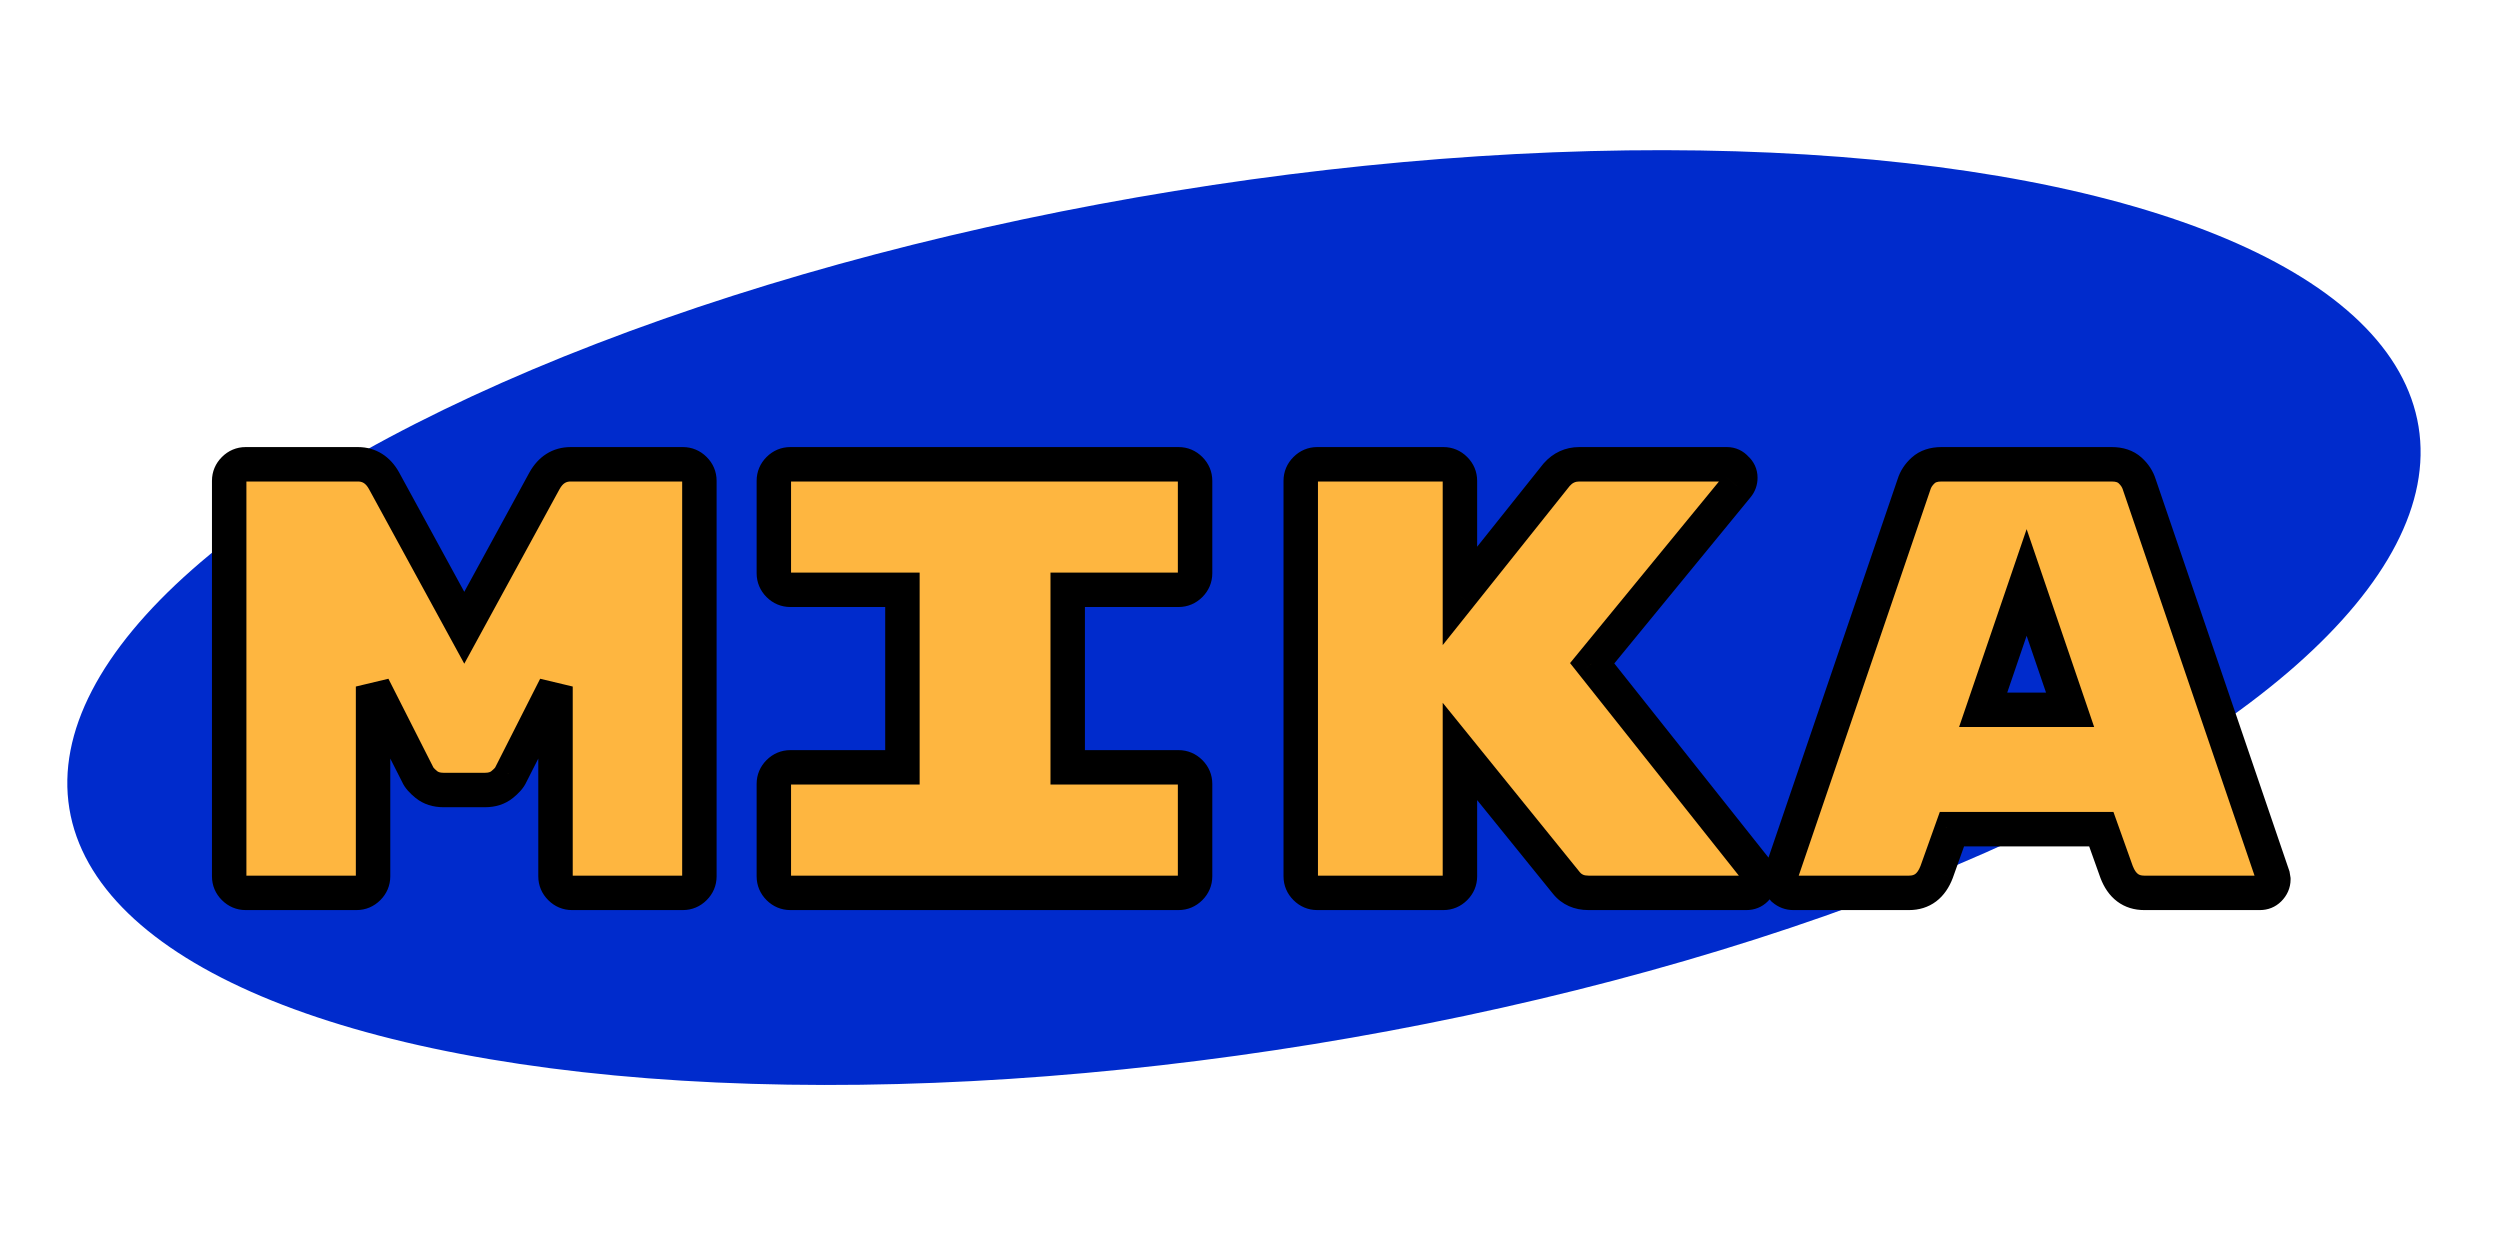 <svg width="98" height="49" viewBox="0 0 98 49" fill="none" xmlns="http://www.w3.org/2000/svg">
<ellipse cx="48.763" cy="24.209" rx="46.649" ry="16.942" transform="rotate(-9.236 48.763 24.209)" fill="#002BCC"/>
<g filter="url(#filter0_d_26_343)">
<path d="M21.344 14.848C21.584 14.416 21.928 14.2 22.376 14.2H26.768C26.944 14.2 27.096 14.264 27.224 14.392C27.352 14.52 27.416 14.672 27.416 14.848V30.352C27.416 30.528 27.352 30.68 27.224 30.808C27.096 30.936 26.944 31 26.768 31H22.424C22.248 31 22.096 30.936 21.968 30.808C21.84 30.68 21.776 30.528 21.776 30.352V22.912L20.024 26.368C19.976 26.48 19.864 26.608 19.688 26.752C19.512 26.896 19.288 26.968 19.016 26.968H17.384C17.112 26.968 16.888 26.896 16.712 26.752C16.536 26.608 16.424 26.48 16.376 26.368L14.624 22.912V30.352C14.624 30.528 14.56 30.68 14.432 30.808C14.304 30.936 14.152 31 13.976 31H9.632C9.456 31 9.304 30.936 9.176 30.808C9.048 30.68 8.984 30.528 8.984 30.352V14.848C8.984 14.672 9.048 14.52 9.176 14.392C9.304 14.264 9.456 14.2 9.632 14.2H14.024C14.472 14.2 14.816 14.416 15.056 14.848L18.2 20.608L21.344 14.848ZM41.855 26.08H46.199C46.374 26.08 46.526 26.144 46.654 26.272C46.782 26.4 46.846 26.552 46.846 26.728V30.352C46.846 30.528 46.782 30.68 46.654 30.808C46.526 30.936 46.374 31 46.199 31H30.983C30.806 31 30.654 30.936 30.526 30.808C30.398 30.68 30.334 30.528 30.334 30.352V26.728C30.334 26.552 30.398 26.4 30.526 26.272C30.654 26.144 30.806 26.08 30.983 26.08H35.374V19.12H30.983C30.806 19.12 30.654 19.056 30.526 18.928C30.398 18.8 30.334 18.648 30.334 18.472V14.848C30.334 14.672 30.398 14.52 30.526 14.392C30.654 14.264 30.806 14.2 30.983 14.2H46.199C46.374 14.2 46.526 14.264 46.654 14.392C46.782 14.52 46.846 14.672 46.846 14.848V18.472C46.846 18.648 46.782 18.8 46.654 18.928C46.526 19.056 46.374 19.12 46.199 19.12H41.855V26.08ZM68.893 30.16C68.957 30.256 68.989 30.36 68.989 30.472C68.989 30.616 68.933 30.744 68.821 30.856C68.725 30.952 68.605 31 68.461 31H62.269C61.901 31 61.613 30.872 61.405 30.616L57.229 25.456V30.352C57.229 30.528 57.165 30.68 57.037 30.808C56.909 30.936 56.757 31 56.581 31H51.637C51.461 31 51.309 30.936 51.181 30.808C51.053 30.68 50.989 30.528 50.989 30.352V14.848C50.989 14.672 51.053 14.52 51.181 14.392C51.309 14.264 51.461 14.2 51.637 14.2H56.581C56.757 14.2 56.909 14.264 57.037 14.392C57.165 14.52 57.229 14.672 57.229 14.848V19.36L61.021 14.608C61.261 14.336 61.557 14.2 61.909 14.2H67.693C67.837 14.2 67.957 14.256 68.053 14.368C68.165 14.464 68.221 14.584 68.221 14.728C68.221 14.856 68.181 14.968 68.101 15.064L62.413 22L68.893 30.16ZM75.916 30.184C75.708 30.728 75.348 31 74.836 31H70.3C70.156 31 70.028 30.952 69.916 30.856C69.82 30.744 69.772 30.616 69.772 30.472L69.796 30.328L75.028 14.992C75.092 14.784 75.212 14.6 75.388 14.44C75.564 14.28 75.804 14.2 76.108 14.2H82.78C83.084 14.2 83.324 14.28 83.5 14.44C83.676 14.6 83.796 14.784 83.86 14.992L89.092 30.328L89.116 30.472C89.116 30.616 89.06 30.744 88.948 30.856C88.852 30.952 88.732 31 88.588 31H84.052C83.54 31 83.18 30.728 82.972 30.184L82.372 28.504H76.516L75.916 30.184ZM79.444 18.832L77.74 23.824H81.148L79.444 18.832Z" fill="#FEB640"/>
<path d="M21.344 14.848L20.754 14.52L20.751 14.525L21.344 14.848ZM27.224 14.392L27.701 13.915L27.701 13.915L27.224 14.392ZM27.224 30.808L27.701 31.285L27.701 31.285L27.224 30.808ZM21.776 22.912H22.451L21.174 22.607L21.776 22.912ZM20.024 26.368L19.422 26.063L19.412 26.082L19.404 26.102L20.024 26.368ZM19.688 26.752L20.115 27.274L20.115 27.274L19.688 26.752ZM16.712 26.752L16.284 27.274L16.284 27.274L16.712 26.752ZM16.376 26.368L16.996 26.102L16.988 26.082L16.978 26.063L16.376 26.368ZM14.624 22.912L15.226 22.607L13.949 22.912H14.624ZM14.432 30.808L13.955 30.331L13.955 30.331L14.432 30.808ZM15.056 14.848L15.648 14.525L15.646 14.52L15.056 14.848ZM18.2 20.608L17.607 20.931L18.2 22.017L18.792 20.931L18.2 20.608ZM21.934 15.176C22.07 14.931 22.202 14.875 22.376 14.875V13.525C21.653 13.525 21.098 13.901 20.754 14.52L21.934 15.176ZM22.376 14.875H26.768V13.525H22.376V14.875ZM26.768 14.875C26.771 14.875 26.77 14.875 26.766 14.874C26.762 14.874 26.757 14.872 26.752 14.87C26.747 14.868 26.743 14.866 26.742 14.865C26.74 14.864 26.742 14.865 26.747 14.869L27.701 13.915C27.451 13.664 27.128 13.525 26.768 13.525V14.875ZM26.747 14.869C26.751 14.874 26.752 14.876 26.751 14.874C26.75 14.873 26.748 14.869 26.746 14.864C26.744 14.859 26.742 14.854 26.741 14.85C26.741 14.846 26.741 14.845 26.741 14.848H28.091C28.091 14.487 27.952 14.165 27.701 13.915L26.747 14.869ZM26.741 14.848V30.352H28.091V14.848H26.741ZM26.741 30.352C26.741 30.355 26.741 30.354 26.741 30.35C26.742 30.346 26.744 30.341 26.746 30.336C26.748 30.331 26.75 30.327 26.751 30.326C26.752 30.324 26.751 30.326 26.747 30.331L27.701 31.285C27.952 31.035 28.091 30.713 28.091 30.352H26.741ZM26.747 30.331C26.742 30.335 26.74 30.336 26.742 30.335C26.743 30.334 26.747 30.332 26.752 30.33C26.757 30.328 26.762 30.326 26.766 30.326C26.77 30.325 26.771 30.325 26.768 30.325V31.675C27.128 31.675 27.451 31.536 27.701 31.285L26.747 30.331ZM26.768 30.325H22.424V31.675H26.768V30.325ZM22.424 30.325C22.421 30.325 22.422 30.325 22.426 30.326C22.43 30.326 22.434 30.328 22.44 30.33C22.445 30.332 22.449 30.334 22.45 30.335C22.451 30.336 22.45 30.335 22.445 30.331L21.491 31.285C21.741 31.536 22.063 31.675 22.424 31.675V30.325ZM22.445 30.331C22.441 30.326 22.44 30.324 22.441 30.326C22.442 30.327 22.444 30.331 22.446 30.336C22.448 30.341 22.45 30.346 22.45 30.35C22.451 30.354 22.451 30.355 22.451 30.352H21.101C21.101 30.713 21.24 31.035 21.491 31.285L22.445 30.331ZM22.451 30.352V22.912H21.101V30.352H22.451ZM21.174 22.607L19.422 26.063L20.626 26.673L22.378 23.217L21.174 22.607ZM19.404 26.102C19.416 26.073 19.422 26.073 19.396 26.104C19.371 26.132 19.328 26.174 19.26 26.23L20.115 27.274C20.314 27.111 20.531 26.899 20.644 26.634L19.404 26.102ZM19.26 26.23C19.228 26.256 19.164 26.293 19.016 26.293V27.643C19.412 27.643 19.796 27.535 20.115 27.274L19.26 26.23ZM19.016 26.293H17.384V27.643H19.016V26.293ZM17.384 26.293C17.236 26.293 17.172 26.256 17.139 26.23L16.284 27.274C16.604 27.535 16.988 27.643 17.384 27.643V26.293ZM17.139 26.23C17.071 26.174 17.029 26.132 17.004 26.104C16.977 26.073 16.984 26.073 16.996 26.102L15.755 26.634C15.869 26.899 16.085 27.111 16.284 27.274L17.139 26.23ZM16.978 26.063L15.226 22.607L14.022 23.217L15.774 26.673L16.978 26.063ZM13.949 22.912V30.352H15.299V22.912H13.949ZM13.949 30.352C13.949 30.355 13.949 30.354 13.949 30.35C13.95 30.346 13.952 30.341 13.954 30.336C13.956 30.331 13.958 30.327 13.959 30.326C13.96 30.324 13.959 30.326 13.955 30.331L14.909 31.285C15.16 31.035 15.299 30.713 15.299 30.352H13.949ZM13.955 30.331C13.95 30.335 13.948 30.336 13.95 30.335C13.951 30.334 13.955 30.332 13.96 30.33C13.965 30.328 13.97 30.326 13.974 30.326C13.978 30.325 13.979 30.325 13.976 30.325V31.675C14.336 31.675 14.659 31.536 14.909 31.285L13.955 30.331ZM13.976 30.325H9.632V31.675H13.976V30.325ZM9.632 30.325C9.629 30.325 9.63 30.325 9.634 30.326C9.638 30.326 9.643 30.328 9.648 30.33C9.653 30.332 9.657 30.334 9.658 30.335C9.66 30.336 9.658 30.335 9.653 30.331L8.699 31.285C8.949 31.536 9.271 31.675 9.632 31.675V30.325ZM9.653 30.331C9.649 30.326 9.648 30.324 9.649 30.326C9.65 30.327 9.652 30.331 9.654 30.336C9.656 30.341 9.658 30.346 9.658 30.35C9.659 30.354 9.659 30.355 9.659 30.352H8.309C8.309 30.713 8.448 31.035 8.699 31.285L9.653 30.331ZM9.659 30.352V14.848H8.309V30.352H9.659ZM9.659 14.848C9.659 14.845 9.659 14.846 9.658 14.85C9.658 14.854 9.656 14.859 9.654 14.864C9.652 14.869 9.65 14.873 9.649 14.874C9.648 14.876 9.649 14.874 9.653 14.869L8.699 13.915C8.448 14.165 8.309 14.487 8.309 14.848H9.659ZM9.653 14.869C9.658 14.865 9.66 14.864 9.658 14.865C9.657 14.866 9.653 14.868 9.648 14.87C9.643 14.872 9.638 14.874 9.634 14.874C9.63 14.875 9.629 14.875 9.632 14.875V13.525C9.271 13.525 8.949 13.664 8.699 13.915L9.653 14.869ZM9.632 14.875H14.024V13.525H9.632V14.875ZM14.024 14.875C14.197 14.875 14.33 14.931 14.466 15.176L15.646 14.52C15.302 13.901 14.746 13.525 14.024 13.525V14.875ZM14.463 15.171L17.607 20.931L18.792 20.285L15.648 14.525L14.463 15.171ZM18.792 20.931L21.936 15.171L20.751 14.525L17.607 20.285L18.792 20.931ZM41.855 26.08H41.179V26.755H41.855V26.08ZM35.374 26.08V26.755H36.05V26.08H35.374ZM35.374 19.12H36.05V18.445H35.374V19.12ZM30.526 18.928L30.049 19.405L30.049 19.405L30.526 18.928ZM46.654 18.928L47.132 19.405L47.132 19.405L46.654 18.928ZM41.855 19.12V18.445H41.179V19.12H41.855ZM41.855 26.755H46.199V25.405H41.855V26.755ZM46.199 26.755C46.201 26.755 46.2 26.755 46.197 26.755C46.193 26.754 46.188 26.752 46.183 26.75C46.177 26.748 46.174 26.746 46.172 26.745C46.171 26.744 46.173 26.745 46.177 26.749L47.132 25.795C46.881 25.544 46.559 25.405 46.199 25.405V26.755ZM46.177 26.749C46.182 26.754 46.183 26.756 46.182 26.754C46.181 26.753 46.179 26.749 46.176 26.744C46.174 26.739 46.173 26.734 46.172 26.73C46.171 26.726 46.172 26.725 46.172 26.728H47.522C47.522 26.367 47.382 26.045 47.132 25.795L46.177 26.749ZM46.172 26.728V30.352H47.522V26.728H46.172ZM46.172 30.352C46.172 30.355 46.171 30.354 46.172 30.35C46.173 30.346 46.174 30.341 46.176 30.336C46.179 30.331 46.181 30.327 46.182 30.326C46.183 30.324 46.182 30.326 46.177 30.331L47.132 31.285C47.382 31.035 47.522 30.713 47.522 30.352H46.172ZM46.177 30.331C46.173 30.335 46.171 30.336 46.172 30.335C46.174 30.334 46.177 30.332 46.183 30.33C46.188 30.328 46.193 30.326 46.197 30.326C46.2 30.325 46.201 30.325 46.199 30.325V31.675C46.559 31.675 46.881 31.536 47.132 31.285L46.177 30.331ZM46.199 30.325H30.983V31.675H46.199V30.325ZM30.983 30.325C30.98 30.325 30.98 30.325 30.984 30.326C30.988 30.326 30.993 30.328 30.998 30.33C31.004 30.332 31.007 30.334 31.009 30.335C31.01 30.336 31.008 30.335 31.004 30.331L30.049 31.285C30.3 31.536 30.622 31.675 30.983 31.675V30.325ZM31.004 30.331C30.999 30.326 30.998 30.324 30.999 30.326C31 30.327 31.002 30.331 31.005 30.336C31.007 30.341 31.008 30.346 31.009 30.35C31.01 30.354 31.009 30.355 31.009 30.352H29.66C29.66 30.713 29.799 31.035 30.049 31.285L31.004 30.331ZM31.009 30.352V26.728H29.66V30.352H31.009ZM31.009 26.728C31.009 26.725 31.01 26.726 31.009 26.73C31.008 26.734 31.007 26.739 31.005 26.744C31.002 26.749 31 26.753 30.999 26.754C30.998 26.756 30.999 26.754 31.004 26.749L30.049 25.795C29.799 26.045 29.66 26.367 29.66 26.728H31.009ZM31.004 26.749C31.008 26.745 31.01 26.744 31.009 26.745C31.007 26.746 31.004 26.748 30.998 26.75C30.993 26.752 30.988 26.754 30.984 26.755C30.98 26.755 30.98 26.755 30.983 26.755V25.405C30.622 25.405 30.3 25.544 30.049 25.795L31.004 26.749ZM30.983 26.755H35.374V25.405H30.983V26.755ZM36.05 26.08V19.12H34.7V26.08H36.05ZM35.374 18.445H30.983V19.795H35.374V18.445ZM30.983 18.445C30.98 18.445 30.98 18.445 30.984 18.445C30.988 18.446 30.993 18.448 30.998 18.45C31.004 18.452 31.007 18.454 31.009 18.455C31.01 18.456 31.008 18.455 31.004 18.451L30.049 19.405C30.3 19.656 30.622 19.795 30.983 19.795V18.445ZM31.004 18.451C30.999 18.446 30.998 18.444 30.999 18.446C31 18.447 31.002 18.451 31.005 18.456C31.007 18.461 31.008 18.466 31.009 18.47C31.01 18.474 31.009 18.475 31.009 18.472H29.66C29.66 18.833 29.799 19.155 30.049 19.405L31.004 18.451ZM31.009 18.472V14.848H29.66V18.472H31.009ZM31.009 14.848C31.009 14.845 31.01 14.846 31.009 14.85C31.008 14.854 31.007 14.859 31.005 14.864C31.002 14.869 31 14.873 30.999 14.874C30.998 14.876 30.999 14.874 31.004 14.869L30.049 13.915C29.799 14.165 29.66 14.487 29.66 14.848H31.009ZM31.004 14.869C31.008 14.865 31.01 14.864 31.009 14.865C31.007 14.866 31.004 14.868 30.998 14.87C30.993 14.872 30.988 14.874 30.984 14.874C30.98 14.875 30.98 14.875 30.983 14.875V13.525C30.622 13.525 30.3 13.664 30.049 13.915L31.004 14.869ZM30.983 14.875H46.199V13.525H30.983V14.875ZM46.199 14.875C46.201 14.875 46.2 14.875 46.197 14.874C46.193 14.874 46.188 14.872 46.183 14.87C46.177 14.868 46.174 14.866 46.172 14.865C46.171 14.864 46.173 14.865 46.177 14.869L47.132 13.915C46.881 13.664 46.559 13.525 46.199 13.525V14.875ZM46.177 14.869C46.182 14.874 46.183 14.876 46.182 14.874C46.181 14.873 46.179 14.869 46.176 14.864C46.174 14.859 46.173 14.854 46.172 14.85C46.171 14.846 46.172 14.845 46.172 14.848H47.522C47.522 14.487 47.382 14.165 47.132 13.915L46.177 14.869ZM46.172 14.848V18.472H47.522V14.848H46.172ZM46.172 18.472C46.172 18.475 46.171 18.474 46.172 18.47C46.173 18.466 46.174 18.461 46.176 18.456C46.179 18.451 46.181 18.447 46.182 18.446C46.183 18.444 46.182 18.446 46.177 18.451L47.132 19.405C47.382 19.155 47.522 18.833 47.522 18.472H46.172ZM46.177 18.451C46.173 18.455 46.171 18.456 46.172 18.455C46.174 18.454 46.177 18.452 46.183 18.45C46.188 18.448 46.193 18.446 46.197 18.445C46.2 18.445 46.201 18.445 46.199 18.445V19.795C46.559 19.795 46.881 19.656 47.132 19.405L46.177 18.451ZM46.199 18.445H41.855V19.795H46.199V18.445ZM41.179 19.12V26.08H42.529V19.12H41.179ZM68.893 30.16L69.455 29.786L69.439 29.762L69.422 29.74L68.893 30.16ZM68.821 30.856L68.344 30.379L68.344 30.379L68.821 30.856ZM61.405 30.616L60.88 31.041L60.881 31.042L61.405 30.616ZM57.229 25.456L57.754 25.031L56.554 23.549V25.456H57.229ZM57.037 30.808L56.56 30.331L56.56 30.331L57.037 30.808ZM51.181 30.808L50.704 31.285L50.704 31.285L51.181 30.808ZM51.181 14.392L50.704 13.915L50.704 13.915L51.181 14.392ZM57.037 14.392L56.56 14.869L56.56 14.869L57.037 14.392ZM57.229 19.36H56.554V21.288L57.757 19.781L57.229 19.36ZM61.021 14.608L60.515 14.161L60.504 14.174L60.493 14.187L61.021 14.608ZM68.053 14.368L67.541 14.807L67.574 14.847L67.614 14.88L68.053 14.368ZM68.101 15.064L67.583 14.632L67.579 14.636L68.101 15.064ZM62.413 22L61.891 21.572L61.546 21.993L61.885 22.42L62.413 22ZM68.332 30.534C68.329 30.531 68.324 30.523 68.32 30.509C68.316 30.494 68.314 30.481 68.314 30.472H69.664C69.664 30.223 69.59 29.989 69.455 29.786L68.332 30.534ZM68.314 30.472C68.314 30.454 68.318 30.429 68.329 30.405C68.339 30.383 68.348 30.374 68.344 30.379L69.298 31.333C69.523 31.109 69.664 30.814 69.664 30.472H68.314ZM68.344 30.379C68.357 30.365 68.379 30.349 68.408 30.337C68.437 30.326 68.457 30.325 68.461 30.325V31.675C68.772 31.675 69.068 31.564 69.298 31.333L68.344 30.379ZM68.461 30.325H62.269V31.675H68.461V30.325ZM62.269 30.325C62.078 30.325 61.993 30.269 61.929 30.19L60.881 31.042C61.233 31.475 61.724 31.675 62.269 31.675V30.325ZM61.93 30.191L57.754 25.031L56.704 25.881L60.88 31.041L61.93 30.191ZM56.554 25.456V30.352H57.904V25.456H56.554ZM56.554 30.352C56.554 30.355 56.554 30.354 56.555 30.35C56.555 30.346 56.557 30.341 56.559 30.336C56.561 30.331 56.563 30.327 56.564 30.326C56.565 30.324 56.564 30.326 56.56 30.331L57.514 31.285C57.765 31.035 57.904 30.713 57.904 30.352H56.554ZM56.56 30.331C56.555 30.335 56.553 30.336 56.555 30.335C56.556 30.334 56.56 30.332 56.565 30.33C56.571 30.328 56.575 30.326 56.579 30.326C56.583 30.325 56.584 30.325 56.581 30.325V31.675C56.942 31.675 57.264 31.536 57.514 31.285L56.56 30.331ZM56.581 30.325H51.637V31.675H56.581V30.325ZM51.637 30.325C51.634 30.325 51.635 30.325 51.639 30.326C51.643 30.326 51.648 30.328 51.653 30.33C51.658 30.332 51.662 30.334 51.663 30.335C51.665 30.336 51.663 30.335 51.658 30.331L50.704 31.285C50.954 31.536 51.276 31.675 51.637 31.675V30.325ZM51.658 30.331C51.654 30.326 51.653 30.324 51.654 30.326C51.655 30.327 51.657 30.331 51.659 30.336C51.661 30.341 51.663 30.346 51.664 30.35C51.664 30.354 51.664 30.355 51.664 30.352H50.314C50.314 30.713 50.453 31.035 50.704 31.285L51.658 30.331ZM51.664 30.352V14.848H50.314V30.352H51.664ZM51.664 14.848C51.664 14.845 51.664 14.846 51.664 14.85C51.663 14.854 51.661 14.859 51.659 14.864C51.657 14.869 51.655 14.873 51.654 14.874C51.653 14.876 51.654 14.874 51.658 14.869L50.704 13.915C50.453 14.165 50.314 14.487 50.314 14.848H51.664ZM51.658 14.869C51.663 14.865 51.665 14.864 51.663 14.865C51.662 14.866 51.658 14.868 51.653 14.87C51.648 14.872 51.643 14.874 51.639 14.874C51.635 14.875 51.634 14.875 51.637 14.875V13.525C51.276 13.525 50.954 13.664 50.704 13.915L51.658 14.869ZM51.637 14.875H56.581V13.525H51.637V14.875ZM56.581 14.875C56.584 14.875 56.583 14.875 56.579 14.874C56.575 14.874 56.571 14.872 56.565 14.87C56.56 14.868 56.556 14.866 56.555 14.865C56.553 14.864 56.555 14.865 56.56 14.869L57.514 13.915C57.264 13.664 56.942 13.525 56.581 13.525V14.875ZM56.56 14.869C56.564 14.874 56.565 14.876 56.564 14.874C56.563 14.873 56.561 14.869 56.559 14.864C56.557 14.859 56.555 14.854 56.555 14.85C56.554 14.846 56.554 14.845 56.554 14.848H57.904C57.904 14.487 57.765 14.165 57.514 13.915L56.56 14.869ZM56.554 14.848V19.36H57.904V14.848H56.554ZM57.757 19.781L61.549 15.029L60.493 14.187L56.702 18.939L57.757 19.781ZM61.527 15.055C61.644 14.923 61.757 14.875 61.909 14.875V13.525C61.357 13.525 60.879 13.749 60.515 14.161L61.527 15.055ZM61.909 14.875H67.693V13.525H61.909V14.875ZM67.693 14.875C67.675 14.875 67.643 14.871 67.606 14.854C67.569 14.837 67.548 14.816 67.541 14.807L68.566 13.929C68.345 13.671 68.04 13.525 67.693 13.525V14.875ZM67.614 14.88C67.605 14.873 67.585 14.852 67.567 14.815C67.55 14.778 67.546 14.746 67.546 14.728H68.896C68.896 14.382 68.75 14.076 68.492 13.855L67.614 14.88ZM67.546 14.728C67.546 14.72 67.547 14.703 67.555 14.681C67.564 14.659 67.574 14.642 67.583 14.632L68.62 15.496C68.803 15.276 68.896 15.01 68.896 14.728H67.546ZM67.579 14.636L61.891 21.572L62.935 22.428L68.623 15.492L67.579 14.636ZM61.885 22.42L68.365 30.58L69.422 29.74L62.942 21.58L61.885 22.42ZM75.916 30.184L76.546 30.425L76.549 30.418L76.551 30.411L75.916 30.184ZM69.916 30.856L69.403 31.295L69.437 31.335L69.477 31.369L69.916 30.856ZM69.772 30.472L69.106 30.361L69.097 30.416V30.472H69.772ZM69.796 30.328L69.157 30.11L69.139 30.162L69.13 30.217L69.796 30.328ZM75.028 14.992L75.667 15.21L75.67 15.2L75.673 15.191L75.028 14.992ZM75.388 14.44L74.934 13.941L74.934 13.941L75.388 14.44ZM83.5 14.44L83.954 13.941L83.954 13.941L83.5 14.44ZM83.86 14.992L83.215 15.191L83.218 15.2L83.221 15.21L83.86 14.992ZM89.092 30.328L89.758 30.217L89.749 30.162L89.731 30.11L89.092 30.328ZM89.116 30.472H89.791V30.416L89.782 30.361L89.116 30.472ZM88.948 30.856L89.425 31.333L89.425 31.333L88.948 30.856ZM82.972 30.184L82.336 30.411L82.339 30.418L82.341 30.425L82.972 30.184ZM82.372 28.504L83.007 28.277L82.847 27.829H82.372V28.504ZM76.516 28.504V27.829H76.04L75.88 28.277L76.516 28.504ZM79.444 18.832L80.083 18.614L79.444 16.742L78.805 18.614L79.444 18.832ZM77.74 23.824L77.101 23.606L76.796 24.499H77.74V23.824ZM81.148 23.824V24.499H82.091L81.787 23.606L81.148 23.824ZM75.285 29.943C75.213 30.131 75.136 30.217 75.083 30.257C75.035 30.293 74.966 30.325 74.836 30.325V31.675C75.218 31.675 75.584 31.571 75.897 31.335C76.203 31.103 76.41 30.781 76.546 30.425L75.285 29.943ZM74.836 30.325H70.3V31.675H74.836V30.325ZM70.3 30.325C70.304 30.325 70.317 30.326 70.333 30.332C70.348 30.338 70.356 30.344 70.355 30.343L69.477 31.369C69.707 31.567 69.99 31.675 70.3 31.675V30.325ZM70.428 30.417C70.427 30.416 70.434 30.424 70.44 30.439C70.446 30.455 70.447 30.467 70.447 30.472H69.097C69.097 30.781 69.205 31.064 69.403 31.295L70.428 30.417ZM70.438 30.583L70.462 30.439L69.13 30.217L69.106 30.361L70.438 30.583ZM70.435 30.546L75.667 15.21L74.389 14.774L69.157 30.11L70.435 30.546ZM75.673 15.191C75.698 15.109 75.747 15.026 75.842 14.94L74.934 13.941C74.677 14.174 74.485 14.459 74.383 14.793L75.673 15.191ZM75.842 14.94C75.862 14.921 75.923 14.875 76.108 14.875V13.525C75.684 13.525 75.266 13.639 74.934 13.941L75.842 14.94ZM76.108 14.875H82.78V13.525H76.108V14.875ZM82.78 14.875C82.964 14.875 83.026 14.921 83.046 14.94L83.954 13.941C83.622 13.639 83.203 13.525 82.78 13.525V14.875ZM83.046 14.94C83.141 15.026 83.189 15.109 83.215 15.191L84.505 14.793C84.402 14.459 84.211 14.174 83.954 13.941L83.046 14.94ZM83.221 15.21L88.453 30.546L89.731 30.11L84.499 14.774L83.221 15.21ZM88.426 30.439L88.45 30.583L89.782 30.361L89.758 30.217L88.426 30.439ZM88.441 30.472C88.441 30.454 88.445 30.429 88.455 30.405C88.465 30.383 88.475 30.374 88.471 30.379L89.425 31.333C89.65 31.109 89.791 30.814 89.791 30.472H88.441ZM88.471 30.379C88.484 30.365 88.506 30.349 88.535 30.337C88.563 30.326 88.584 30.325 88.588 30.325V31.675C88.899 31.675 89.194 31.564 89.425 31.333L88.471 30.379ZM88.588 30.325H84.052V31.675H88.588V30.325ZM84.052 30.325C83.922 30.325 83.852 30.293 83.805 30.257C83.751 30.217 83.674 30.131 83.602 29.943L82.341 30.425C82.478 30.781 82.684 31.103 82.991 31.335C83.303 31.571 83.67 31.675 84.052 31.675V30.325ZM83.607 29.957L83.007 28.277L81.736 28.731L82.336 30.411L83.607 29.957ZM82.372 27.829H76.516V29.179H82.372V27.829ZM75.88 28.277L75.28 29.957L76.551 30.411L77.151 28.731L75.88 28.277ZM78.805 18.614L77.101 23.606L78.379 24.042L80.083 19.05L78.805 18.614ZM77.74 24.499H81.148V23.149H77.74V24.499ZM81.787 23.606L80.083 18.614L78.805 19.05L80.509 24.042L81.787 23.606Z" fill="black"/>
</g>
<defs>
<filter id="filter0_d_26_343" x="4.984" y="14.2" width="88.132" height="24.8" filterUnits="userSpaceOnUse" color-interpolation-filters="sRGB">
<feFlood flood-opacity="0" result="BackgroundImageFix"/>
<feColorMatrix in="SourceAlpha" type="matrix" values="0 0 0 0 0 0 0 0 0 0 0 0 0 0 0 0 0 0 127 0" result="hardAlpha"/>
<feOffset dy="4"/>
<feGaussianBlur stdDeviation="2"/>
<feComposite in2="hardAlpha" operator="out"/>
<feColorMatrix type="matrix" values="0 0 0 0 0 0 0 0 0 0 0 0 0 0 0 0 0 0 0.25 0"/>
<feBlend mode="normal" in2="BackgroundImageFix" result="effect1_dropShadow_26_343"/>
<feBlend mode="normal" in="SourceGraphic" in2="effect1_dropShadow_26_343" result="shape"/>
</filter>
</defs>
</svg>
